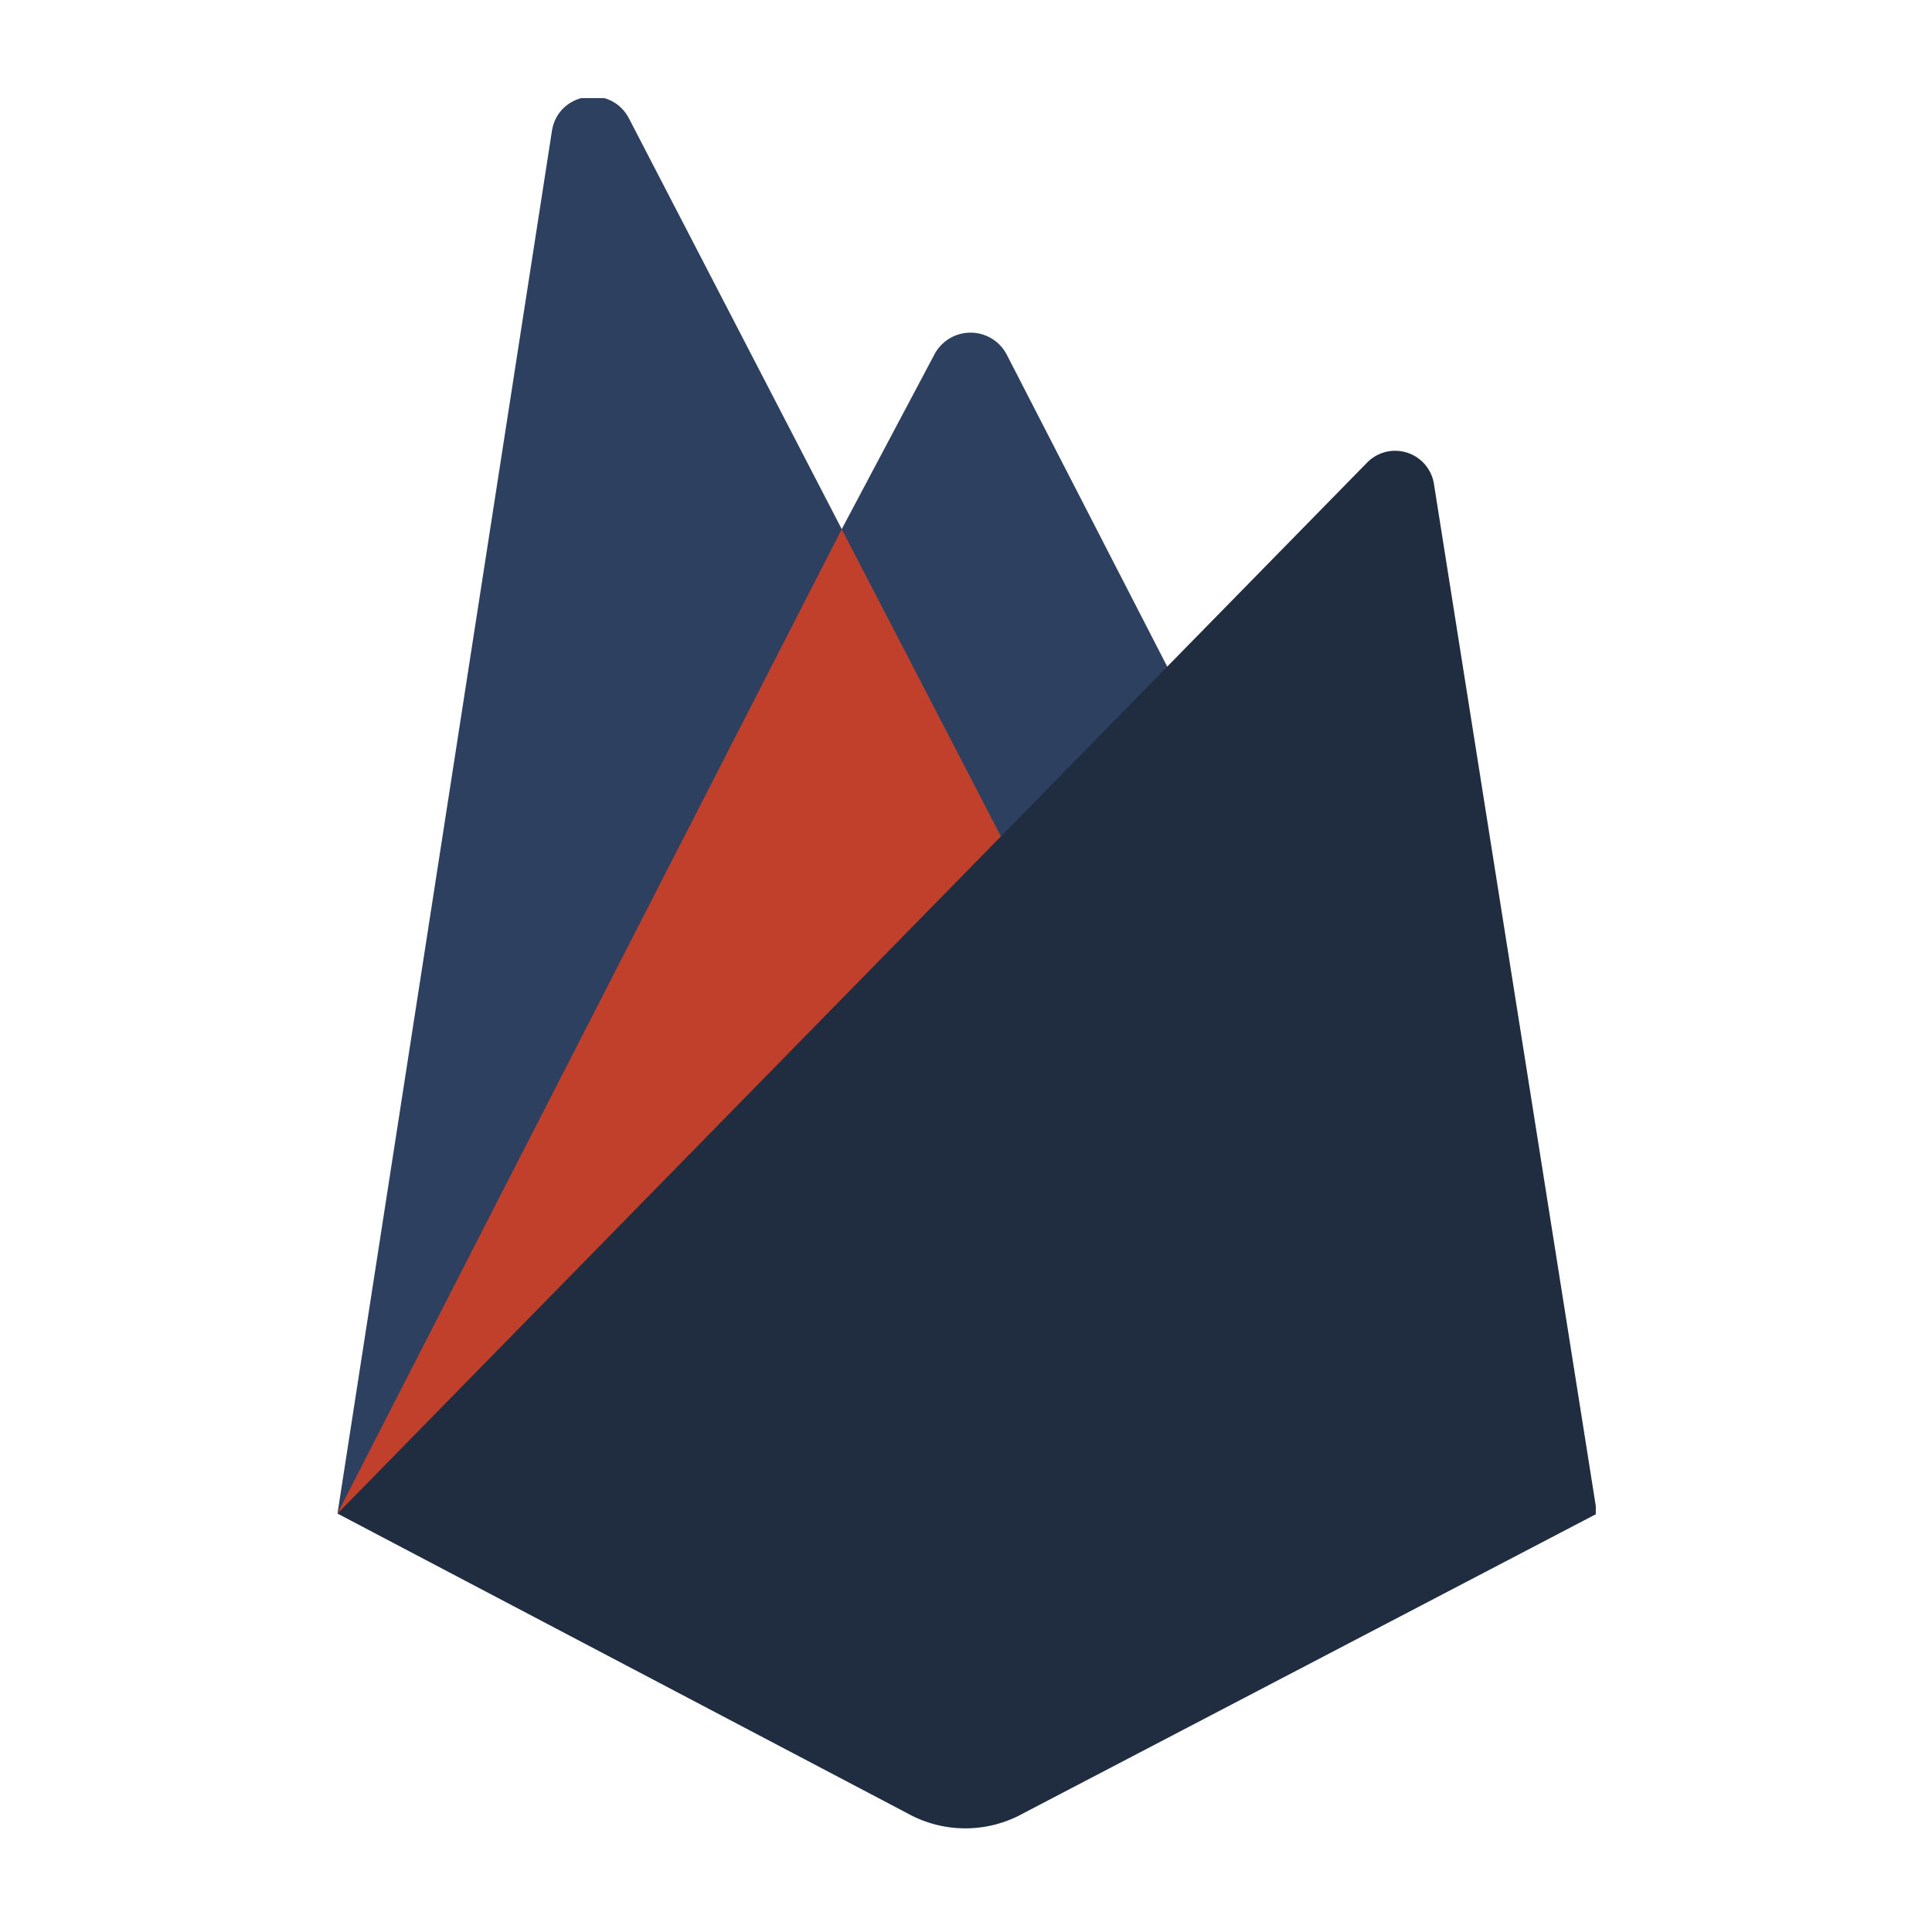 <?xml version="1.0" ?><svg viewBox="0 0 512 512" xmlns="http://www.w3.org/2000/svg" xmlns:xlink="http://www.w3.org/1999/xlink"><defs><style>.cls-1{fill:none;}.cls-2{clip-path:url(#clip-path);}.cls-3{fill:#2e4060;}.cls-4{fill:#c0402b;}.cls-5{fill:#202d40;}</style><clipPath id="clip-path"><rect class="cls-1" height="460" id="SVGID" width="333.79" x="89.11" y="26"/></clipPath></defs><title/><g id="Google"><g id="Gfirebase"><g class="cls-2"><path class="cls-3" d="M266.84,94.06a10.82,10.82,0,0,0-19.28,0l-24.49,46.16L166.63,31.28c-4.91-9.11-18.75-6.81-20.36,3.39L89.44,401.06,321.49,200.3Z"/><polygon class="cls-4" points="275.02 240.5 223.07 140.24 89.44 401.06 275.02 240.5"/><path class="cls-5" d="M380,128.2a10.4,10.4,0,0,0-17.63-5.68L89.44,401.11l151,79.42a31.6,31.6,0,0,0,30.78,0l152-79.4Z"/></g></g></g></svg>